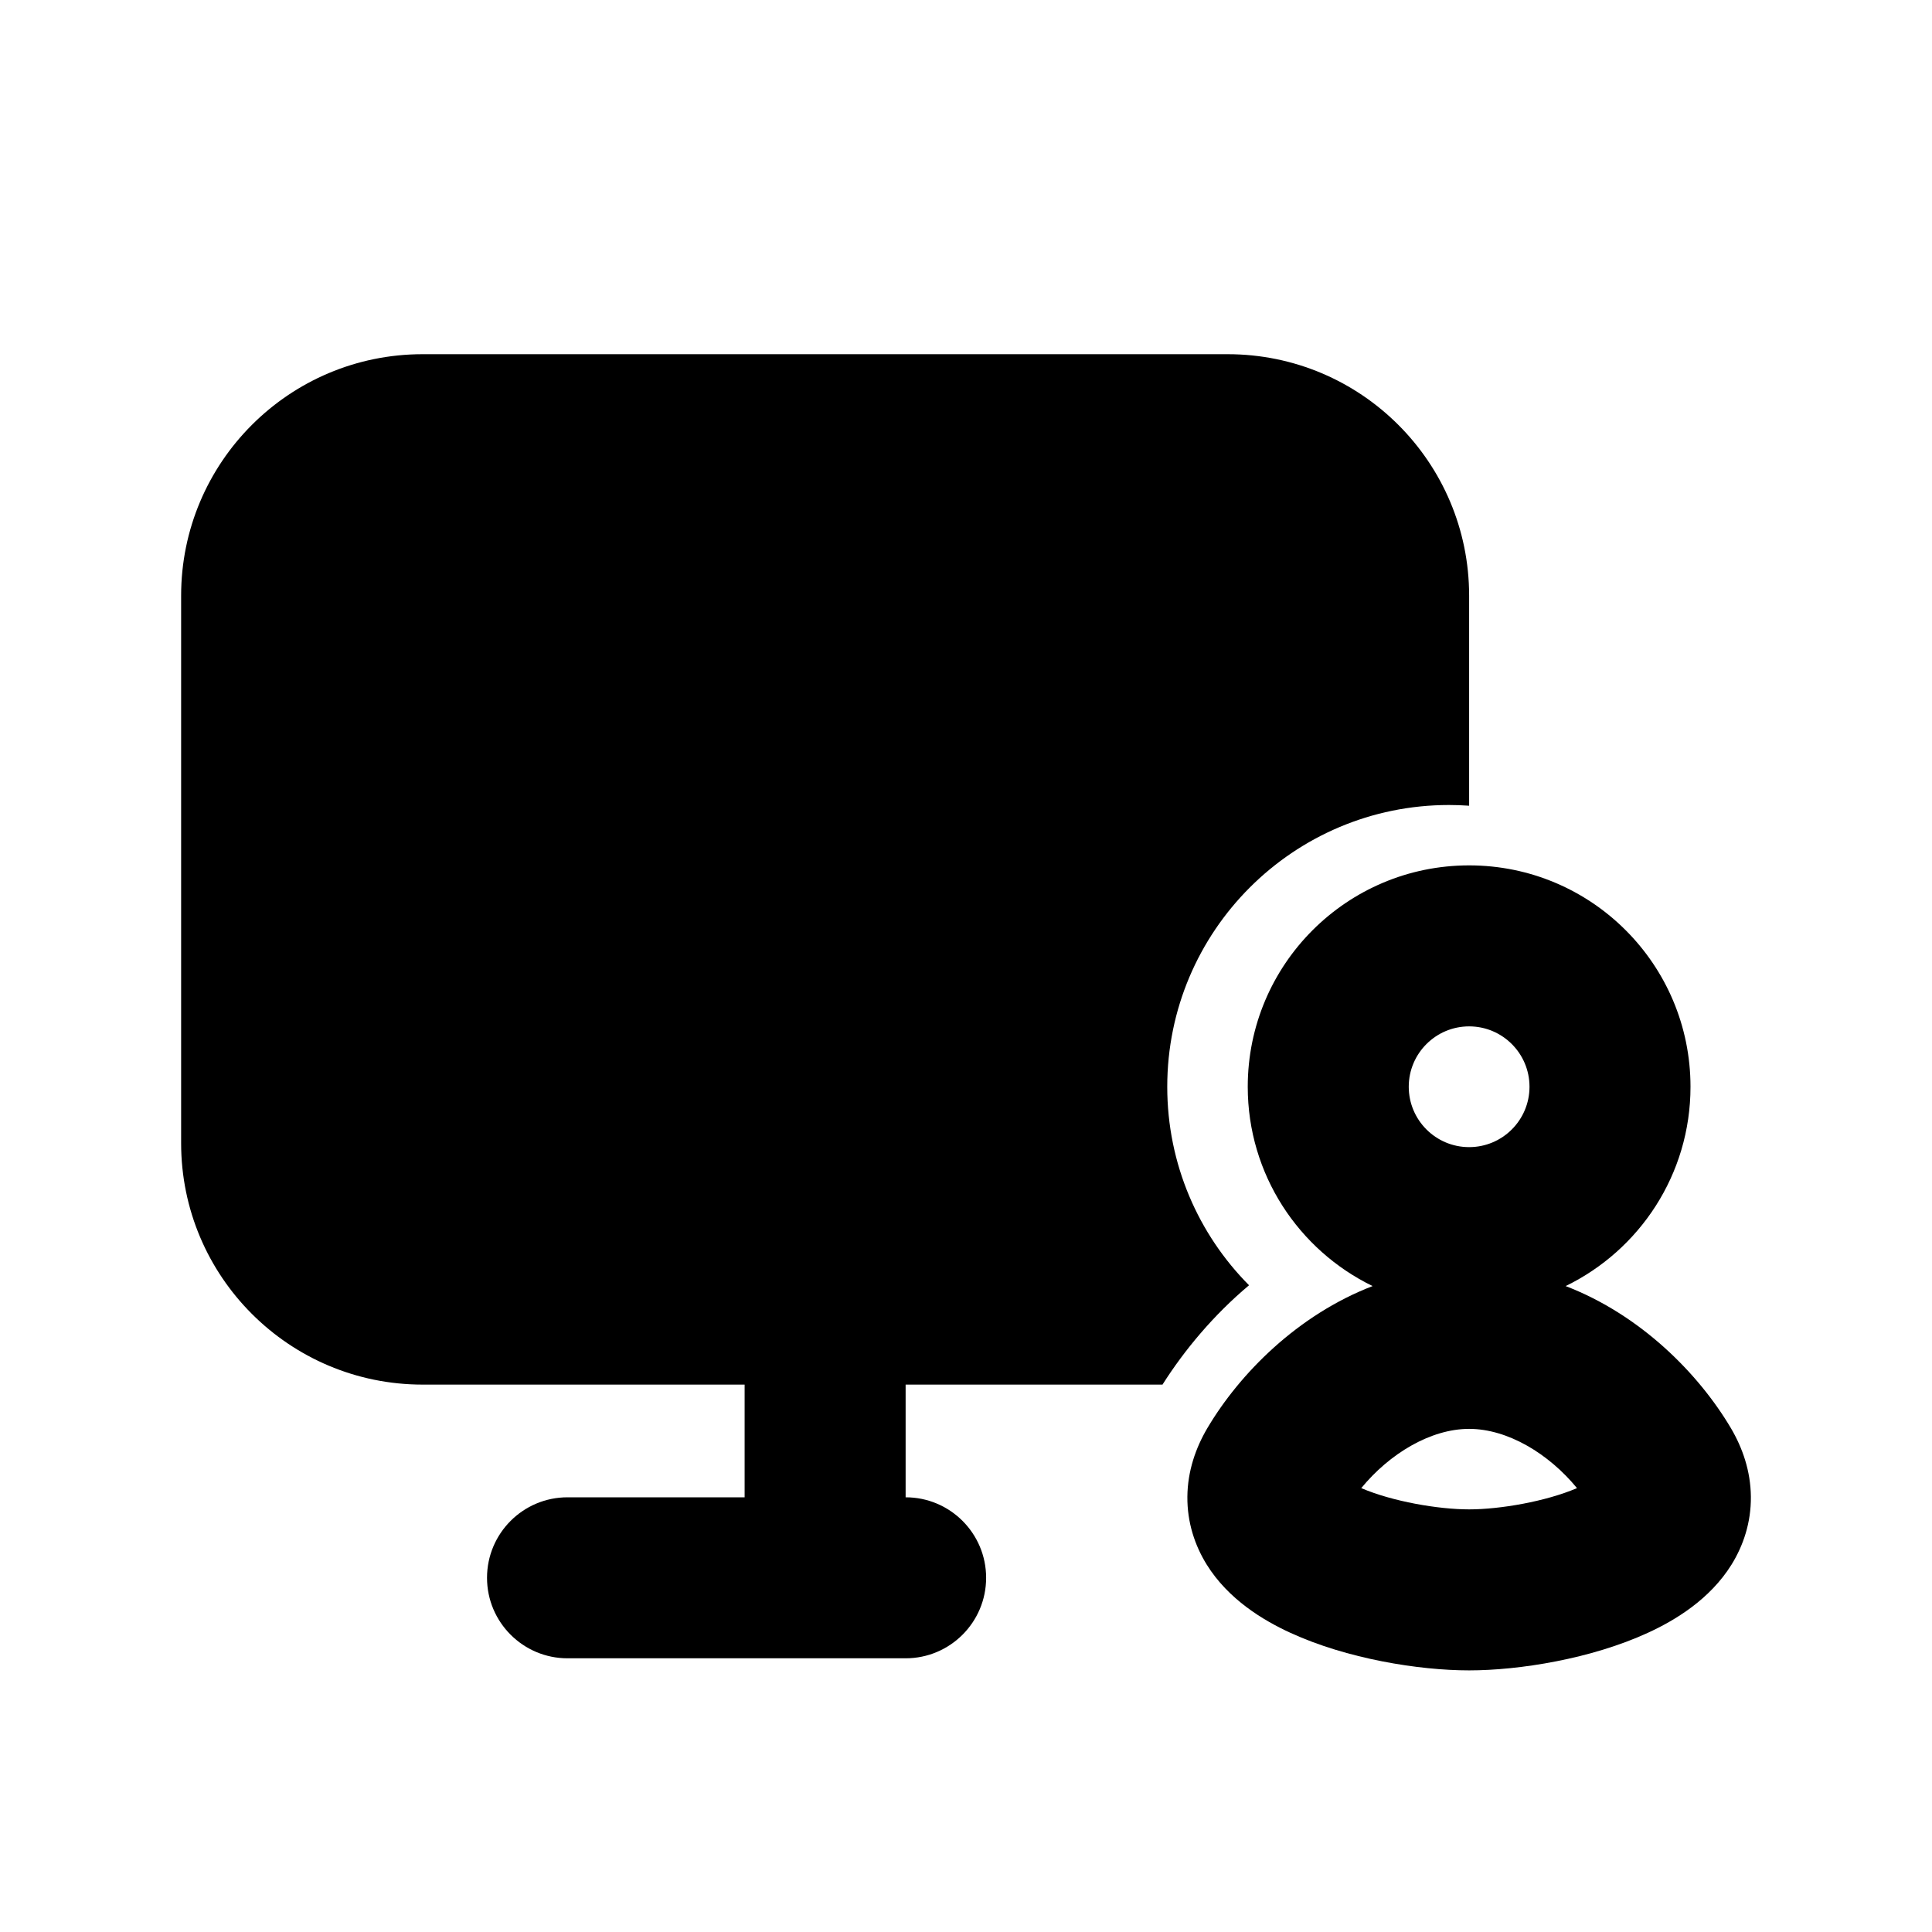 <svg width="24" height="24" viewBox="0 0 24 24" fill="none" xmlns="http://www.w3.org/2000/svg">
<path d="M5.25 4.4H15.25C16.907 4.4 18.25 5.743 18.25 7.4V10.009C18.167 10.003 18.084 10 18 10C16.067 10 14.5 11.567 14.5 13.5C14.5 14.462 14.888 15.334 15.516 15.966C15.076 16.335 14.713 16.771 14.441 17.2H11.25V18.6C11.802 18.6 12.25 19.048 12.25 19.6C12.25 20.152 11.802 20.6 11.25 20.6H7.05C6.498 20.6 6.05 20.152 6.05 19.6C6.05 19.048 6.498 18.6 7.05 18.6H9.25V17.2L5.25 17.2C3.593 17.2 2.25 15.857 2.25 14.2V7.4C2.25 5.743 3.593 4.4 5.25 4.4Z" fill="black"/>
<path fill-rule="evenodd" clip-rule="evenodd" d="M15.5 13.5C15.5 11.981 16.731 10.75 18.25 10.75C19.769 10.75 21 11.981 21 13.5C21 14.589 20.367 15.53 19.449 15.976C20.382 16.335 21.102 17.065 21.502 17.741C21.647 17.987 21.747 18.275 21.75 18.592C21.753 18.914 21.656 19.199 21.511 19.434C21.241 19.869 20.807 20.129 20.469 20.284C19.768 20.606 18.875 20.75 18.25 20.75C17.625 20.75 16.732 20.606 16.031 20.284C15.693 20.129 15.259 19.869 14.989 19.434C14.844 19.199 14.747 18.914 14.75 18.592C14.753 18.275 14.853 17.987 14.998 17.741C15.398 17.065 16.118 16.335 17.051 15.976C16.133 15.53 15.5 14.589 15.5 13.5ZM18.25 12.75C17.836 12.75 17.5 13.086 17.5 13.5C17.5 13.914 17.836 14.25 18.25 14.25C18.664 14.25 19 13.914 19 13.5C19 13.086 18.664 12.75 18.25 12.75ZM18.25 17.75C17.77 17.75 17.26 18.059 16.91 18.486C17.298 18.652 17.866 18.75 18.25 18.75C18.634 18.75 19.202 18.652 19.59 18.486C19.24 18.059 18.73 17.75 18.25 17.75Z" fill="black"/>
</svg>
